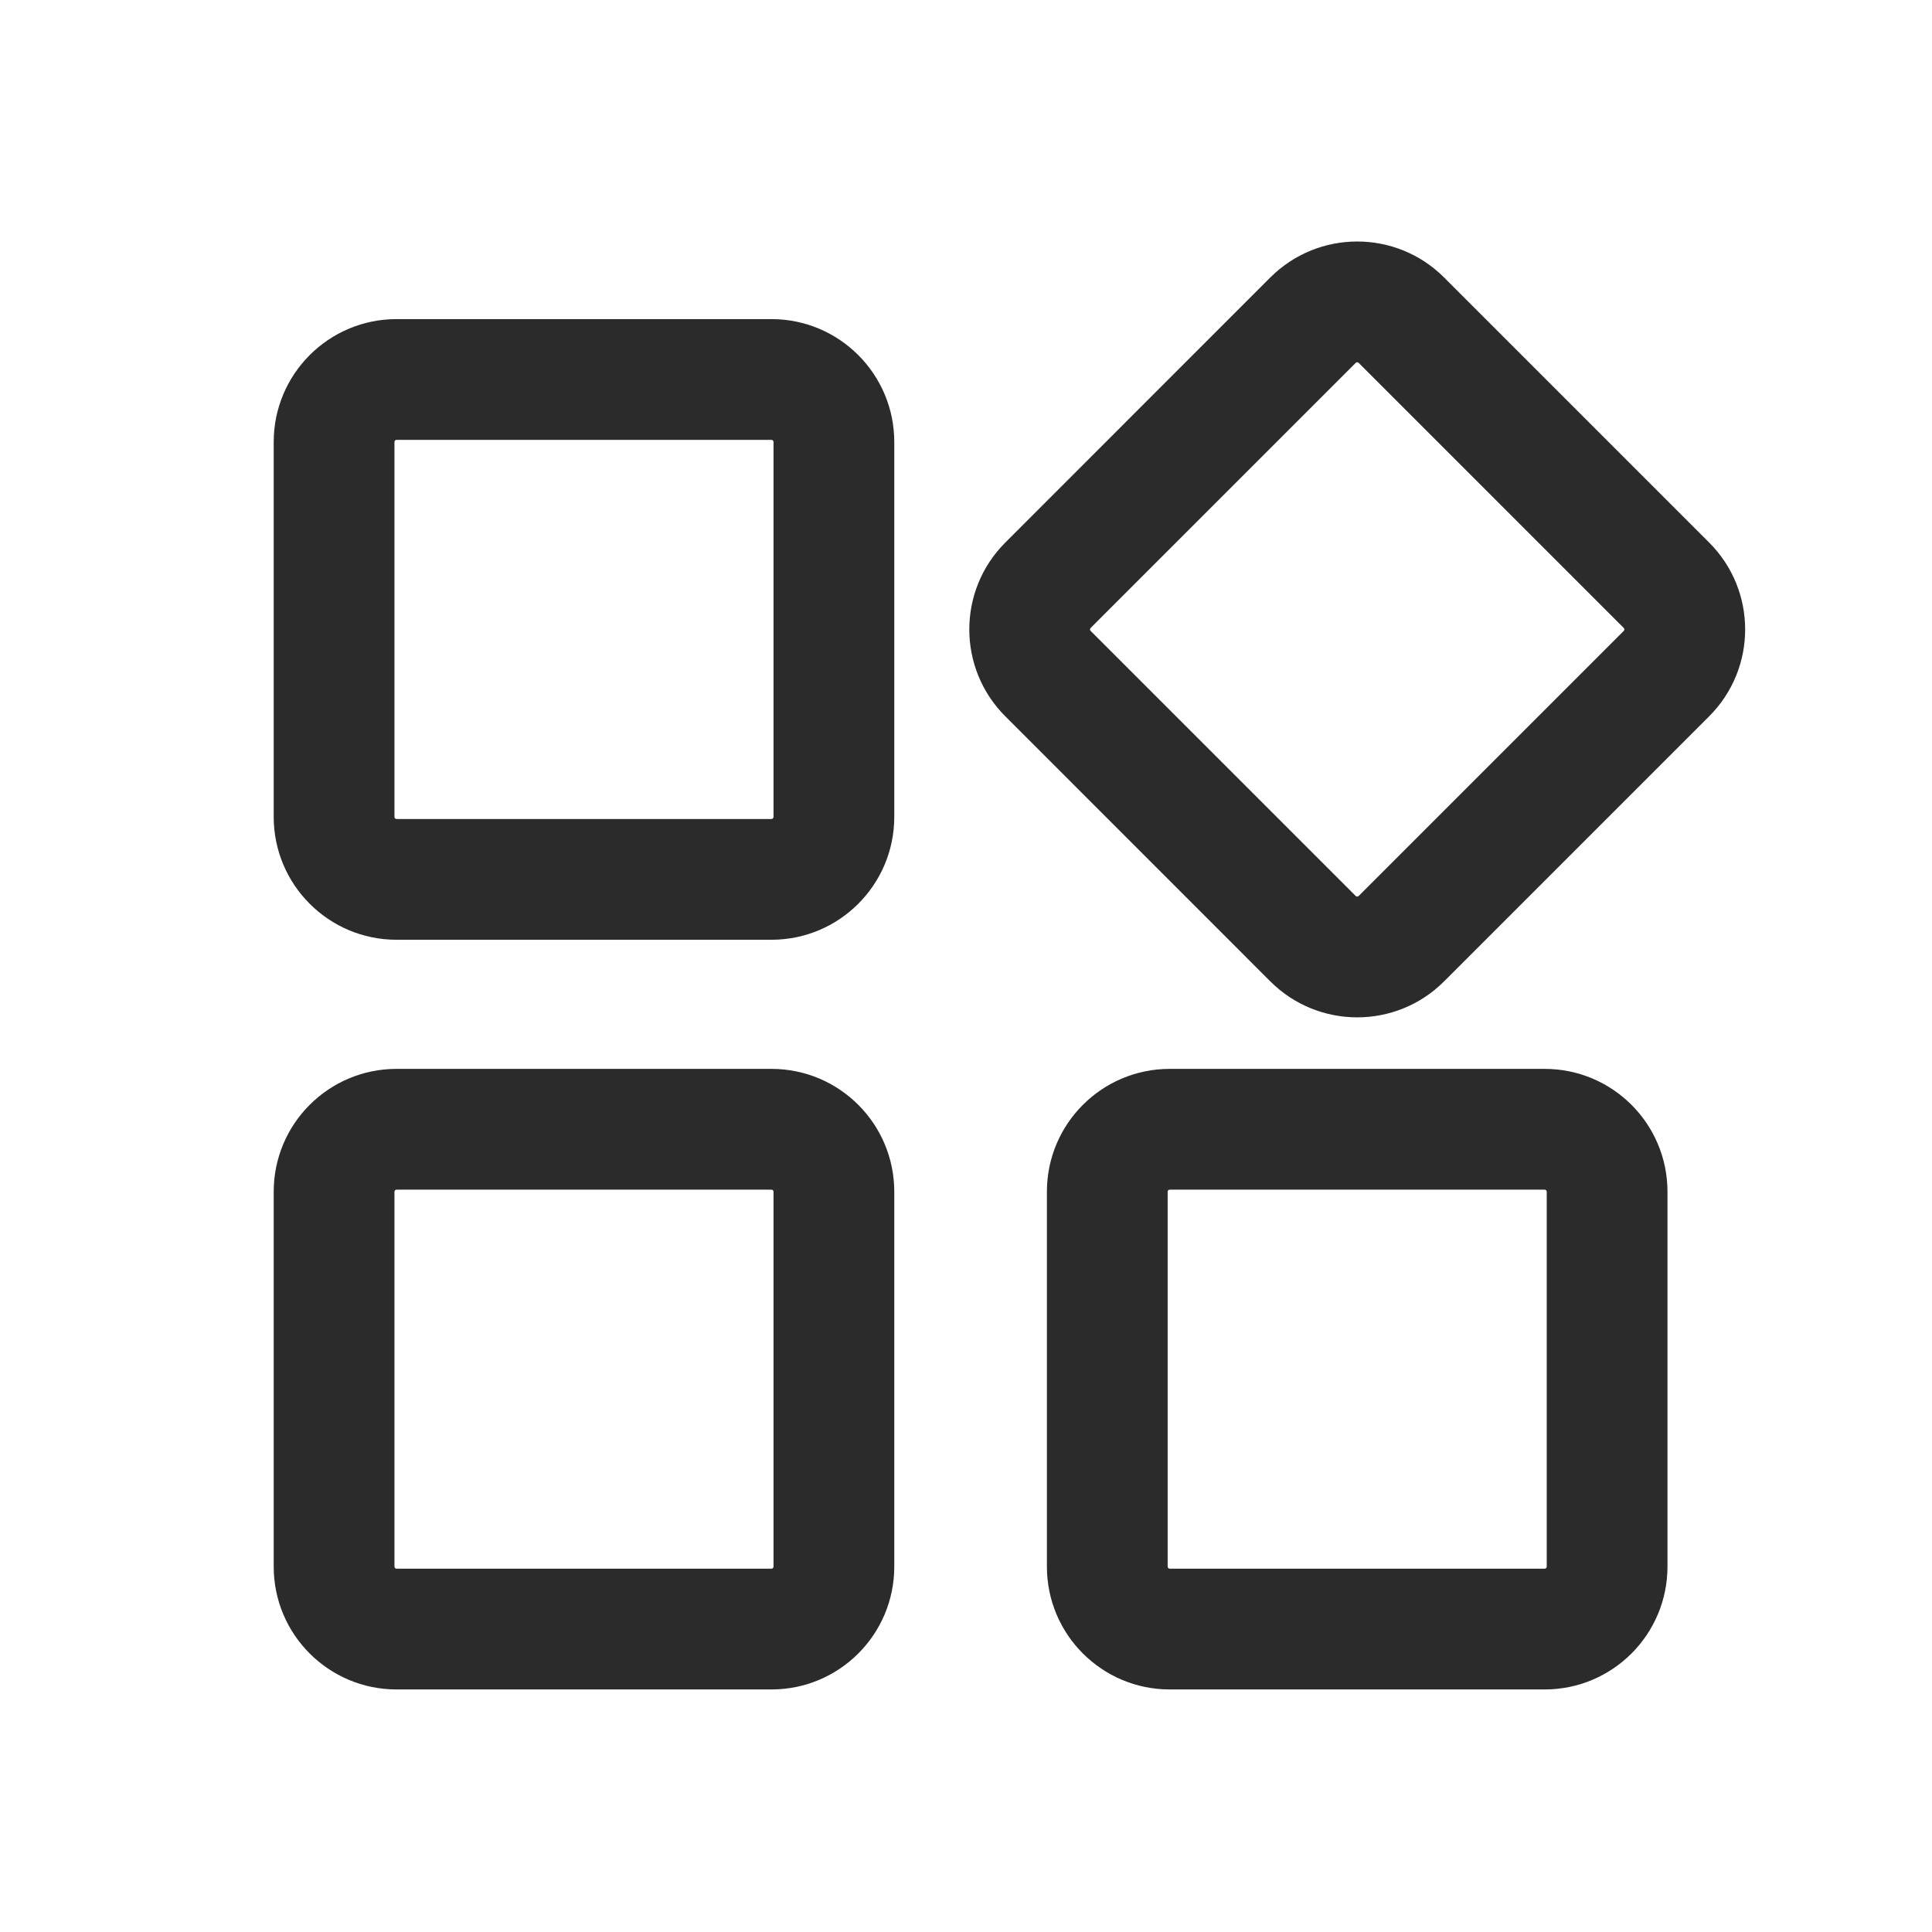 <svg width="24" height="24" viewBox="0 0 24 24" fill="none" xmlns="http://www.w3.org/2000/svg">
<path fill-rule="evenodd" clip-rule="evenodd" d="M4.926 5.464C4.912 5.464 4.9 5.476 4.9 5.491V10.147C4.9 10.162 4.912 10.174 4.926 10.174H9.583C9.597 10.174 9.609 10.162 9.609 10.147V5.491C9.609 5.476 9.597 5.464 9.583 5.464H4.926ZM3.4 5.491C3.4 4.648 4.083 3.964 4.926 3.964H9.583C10.426 3.964 11.109 4.648 11.109 5.491V10.147C11.109 10.99 10.426 11.674 9.583 11.674H4.926C4.083 11.674 3.4 10.99 3.4 10.147V5.491Z" fill="#2B2B2B"/>
<path fill-rule="evenodd" clip-rule="evenodd" d="M16.878 4.508C16.868 4.497 16.851 4.497 16.841 4.508L13.548 7.801C13.538 7.811 13.538 7.827 13.548 7.837L16.841 11.13C16.851 11.14 16.868 11.14 16.878 11.13L20.171 7.837C20.181 7.827 20.181 7.811 20.171 7.801L16.878 4.508ZM15.78 3.447C16.377 2.851 17.343 2.851 17.939 3.447L21.232 6.74C21.828 7.336 21.828 8.302 21.232 8.898L17.939 12.191C17.343 12.787 16.377 12.787 15.78 12.191L12.488 8.898C11.892 8.302 11.892 7.336 12.488 6.74L15.78 3.447Z" fill="#2B2B2B"/>
<path fill-rule="evenodd" clip-rule="evenodd" d="M14.531 14.778C14.517 14.778 14.505 14.79 14.505 14.804V19.461C14.505 19.475 14.517 19.487 14.531 19.487H19.188C19.203 19.487 19.214 19.475 19.214 19.461V14.804C19.214 14.79 19.203 14.778 19.188 14.778H14.531ZM13.005 14.804C13.005 13.961 13.688 13.278 14.531 13.278H19.188C20.031 13.278 20.714 13.961 20.714 14.804V19.461C20.714 20.304 20.031 20.987 19.188 20.987H14.531C13.688 20.987 13.005 20.304 13.005 19.461V14.804Z" fill="#2B2B2B"/>
<path fill-rule="evenodd" clip-rule="evenodd" d="M4.926 14.778C4.912 14.778 4.9 14.79 4.9 14.804V19.461C4.9 19.475 4.912 19.487 4.926 19.487H9.583C9.597 19.487 9.609 19.475 9.609 19.461V14.804C9.609 14.79 9.597 14.778 9.583 14.778H4.926ZM3.4 14.804C3.4 13.961 4.083 13.278 4.926 13.278H9.583C10.426 13.278 11.109 13.961 11.109 14.804V19.461C11.109 20.304 10.426 20.987 9.583 20.987H4.926C4.083 20.987 3.4 20.304 3.4 19.461V14.804Z" fill="#2B2B2B"/>
</svg>
